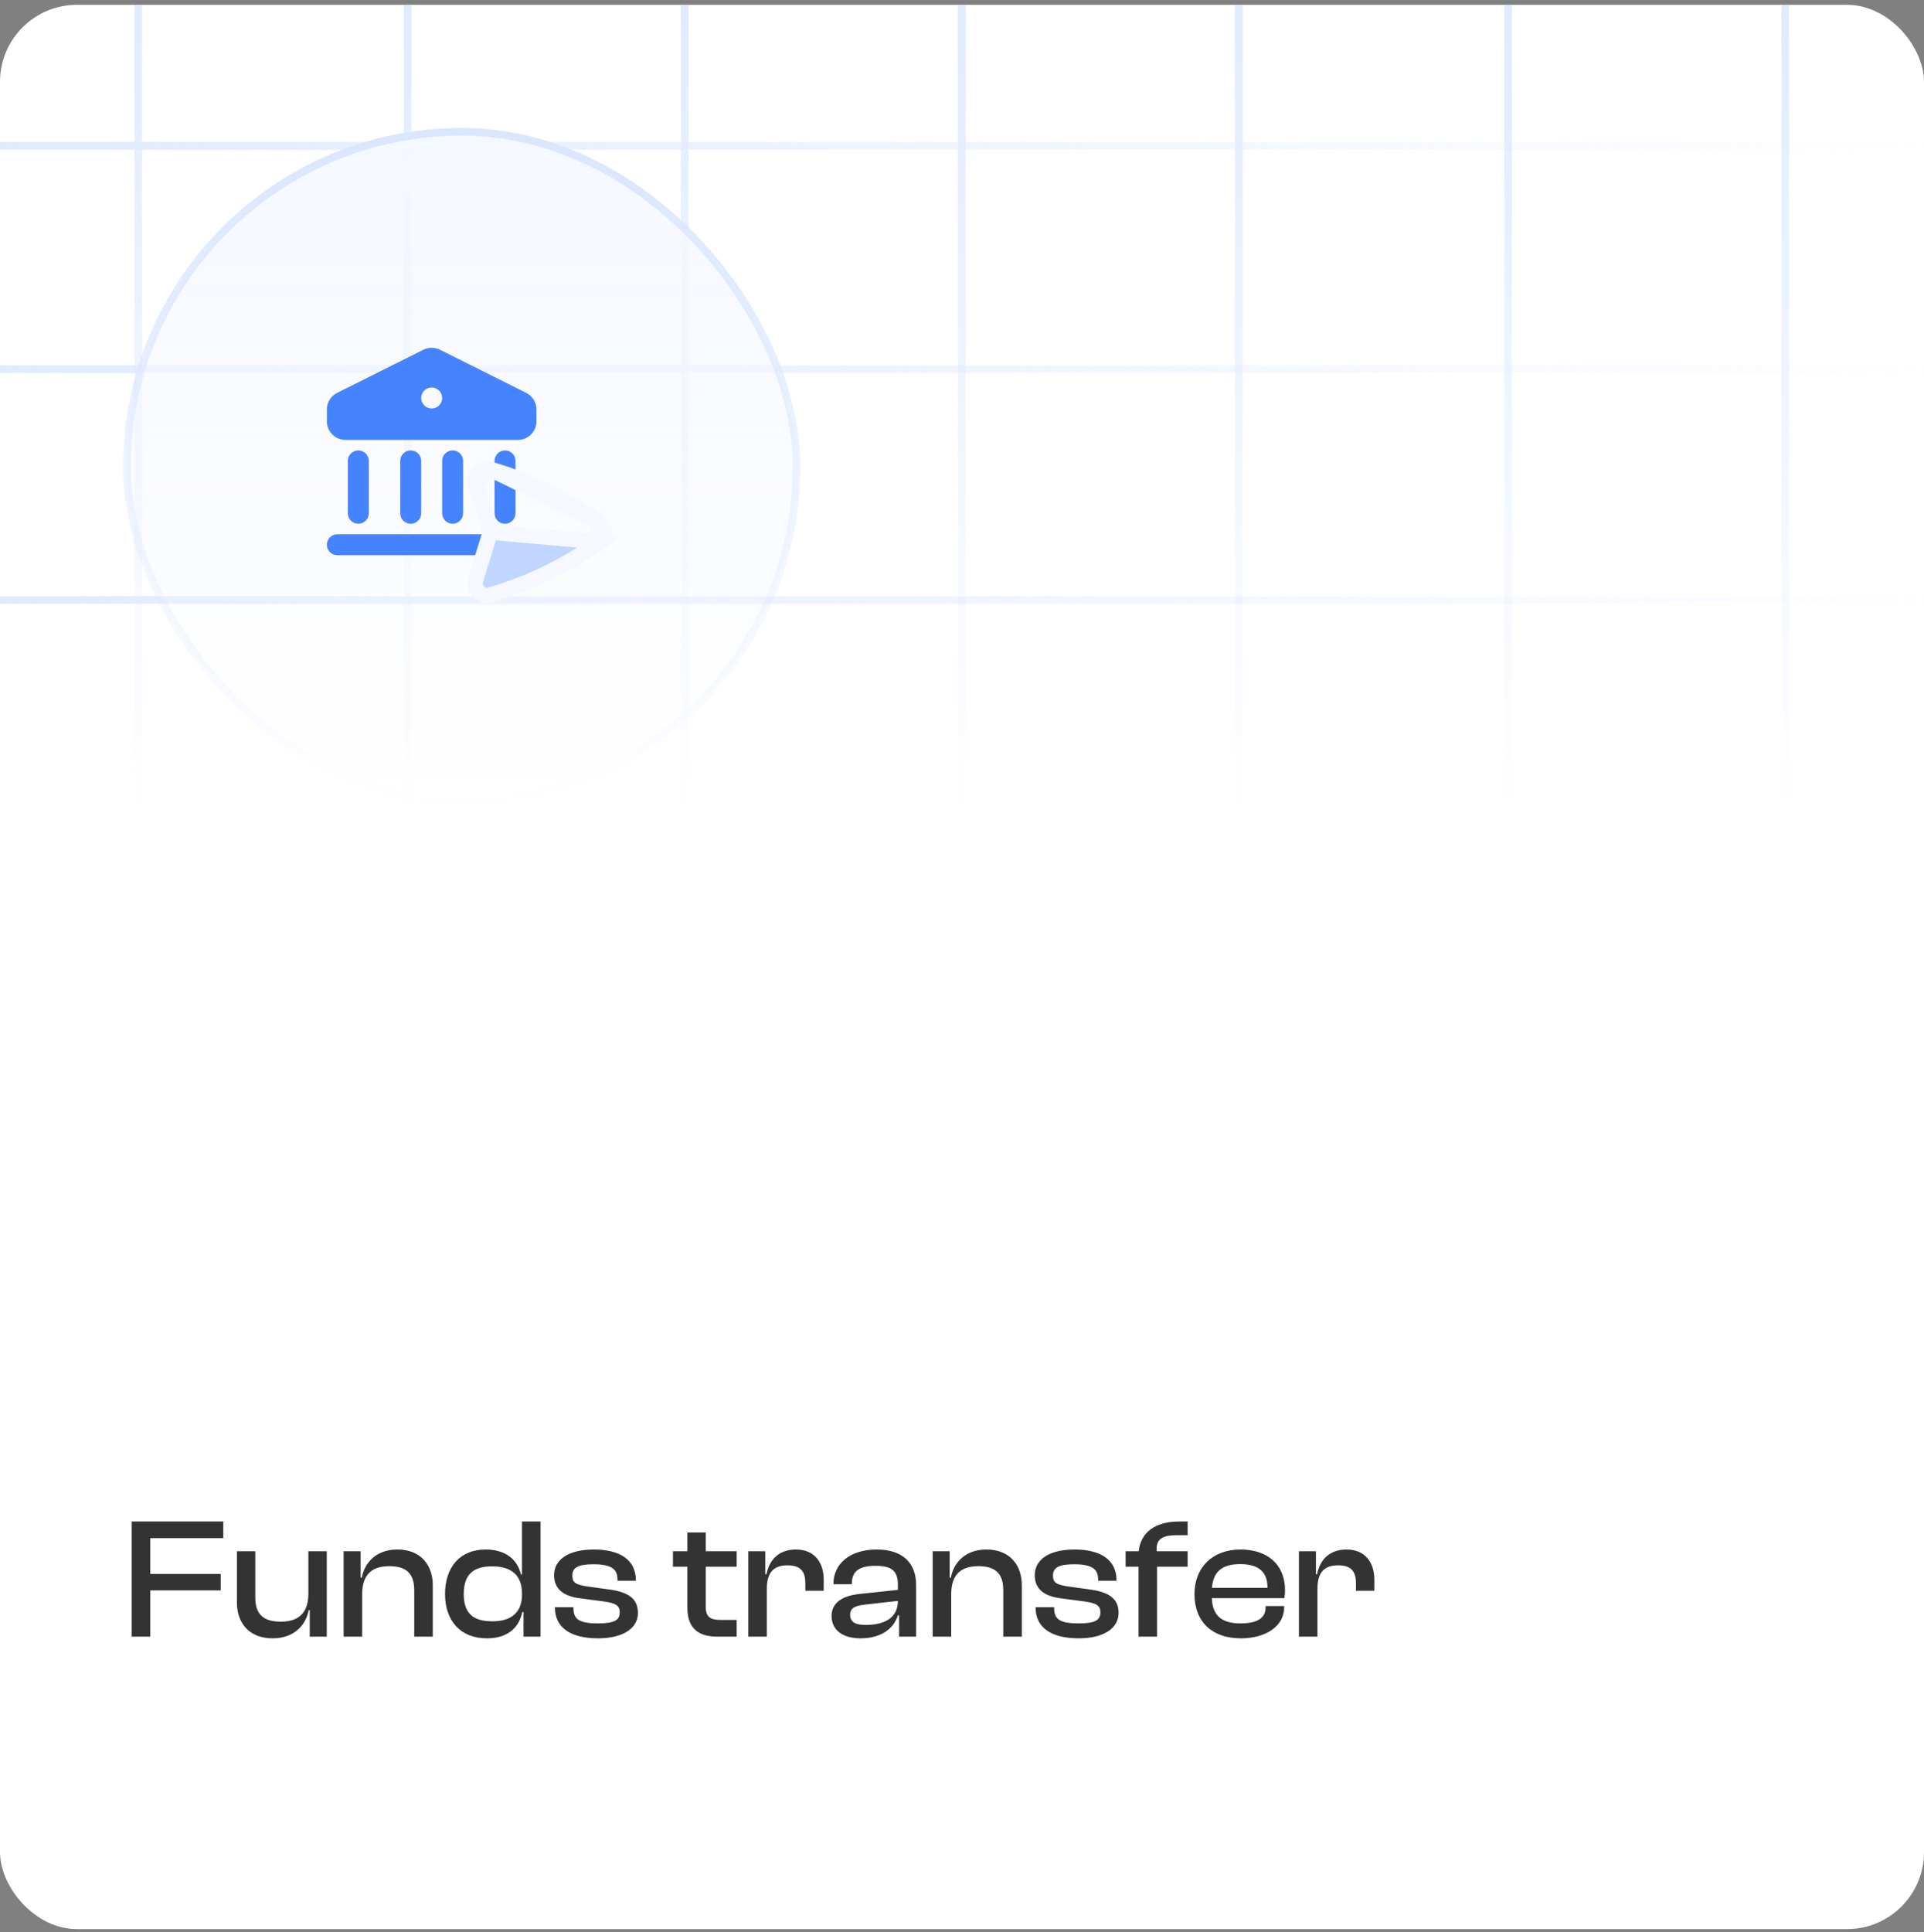 <svg width="250" height="251" viewBox="0 0 250 251" fill="none" xmlns="http://www.w3.org/2000/svg">
<rect x="0" y="0" width="250" height="251" fill="#808080" stroke="none"/>
<g clip-path="url(#clip0_75_6515)">
<rect y="0.625" width="250" height="250" rx="10" fill="white"/>
<g opacity="0.5">
<line x1="17.966" y1="120.093" x2="17.966" y2="-21.422" stroke="url(#paint0_linear_75_6515)"/>
<line x1="52.966" y1="120.093" x2="52.966" y2="-21.422" stroke="url(#paint1_linear_75_6515)"/>
<line x1="88.966" y1="120.093" x2="88.966" y2="-21.422" stroke="url(#paint2_linear_75_6515)"/>
<line x1="124.966" y1="120.093" x2="124.966" y2="-21.422" stroke="url(#paint3_linear_75_6515)"/>
<line x1="160.966" y1="120.093" x2="160.966" y2="-21.422" stroke="url(#paint4_linear_75_6515)"/>
<line x1="195.966" y1="120.093" x2="195.966" y2="-21.422" stroke="url(#paint5_linear_75_6515)"/>
<line x1="231.966" y1="120.093" x2="231.966" y2="-21.422" stroke="url(#paint6_linear_75_6515)"/>
<line x1="-4.37114e-08" y1="18.954" x2="258.387" y2="18.954" stroke="url(#paint7_linear_75_6515)"/>
<line x1="-4.37114e-08" y1="77.954" x2="258.387" y2="77.954" stroke="url(#paint8_linear_75_6515)"/>
<line x1="-4.37114e-08" y1="47.954" x2="258.387" y2="47.954" stroke="url(#paint9_linear_75_6515)"/>
</g>
<rect x="16.5" y="17.125" width="87" height="87" rx="43.5" fill="url(#paint10_linear_75_6515)"/>
<g clip-path="url(#clip1_75_6515)">
<path d="M42.474 70.772C42.474 70.019 43.083 69.41 43.835 69.41H68.347C69.099 69.41 69.709 70.019 69.709 70.772C69.709 71.524 69.099 72.133 68.347 72.133H43.835C43.083 72.133 42.474 71.524 42.474 70.772ZM45.197 59.877C45.197 59.125 45.807 58.516 46.559 58.516C47.311 58.516 47.921 59.125 47.921 59.877V66.686C47.921 67.438 47.311 68.048 46.559 68.048C45.807 68.048 45.197 67.438 45.197 66.686V59.877ZM52.006 59.877C52.006 59.125 52.616 58.516 53.368 58.516C54.12 58.516 54.729 59.125 54.729 59.877V66.686C54.729 67.438 54.12 68.048 53.368 68.048C52.616 68.048 52.006 67.438 52.006 66.686V59.877ZM57.453 59.877C57.453 59.125 58.063 58.516 58.815 58.516C59.567 58.516 60.176 59.125 60.176 59.877V66.686C60.176 67.438 59.567 68.048 58.815 68.048C58.063 68.048 57.453 67.438 57.453 66.686V59.877ZM64.262 59.877C64.262 59.125 64.871 58.516 65.624 58.516C66.376 58.516 66.985 59.125 66.985 59.877V66.686C66.985 67.438 66.376 68.048 65.624 68.048C64.871 68.048 64.262 67.438 64.262 66.686V59.877ZM42.474 53.203C42.474 52.286 42.992 51.448 43.812 51.038L55.008 45.44C55.69 45.099 56.492 45.099 57.174 45.44L68.371 51.038C69.191 51.448 69.709 52.286 69.709 53.203V54.733C69.709 56.07 68.625 57.154 67.288 57.154H44.895C43.557 57.154 42.474 56.07 42.474 54.733V53.203ZM56.091 53.069C56.452 53.069 56.799 52.925 57.054 52.67C57.309 52.414 57.453 52.068 57.453 51.707C57.453 51.346 57.309 50.999 57.054 50.744C56.799 50.489 56.452 50.345 56.091 50.345C55.73 50.345 55.384 50.489 55.128 50.744C54.873 50.999 54.729 51.346 54.729 51.707C54.729 52.068 54.873 52.414 55.128 52.67C55.384 52.925 55.73 53.069 56.091 53.069Z" fill="#4583FF"/>
<path d="M63.737 60.977L63.737 60.977C68.808 62.451 73.589 64.781 77.876 67.865L63.737 60.977ZM63.737 60.977C63.466 60.898 63.179 60.894 62.907 60.965C62.634 61.037 62.386 61.18 62.188 61.381C61.991 61.581 61.851 61.832 61.784 62.105C61.717 62.379 61.725 62.666 61.807 62.935L61.808 62.936M63.737 60.977L61.808 62.936M61.808 62.936L63.632 68.865L63.715 69.133M61.808 62.936L63.715 69.133M63.715 69.133L63.632 69.402L61.808 75.331L61.807 75.332C61.725 75.601 61.717 75.888 61.784 76.161C61.851 76.435 61.991 76.685 62.188 76.886C62.386 77.087 62.634 77.23 62.907 77.301M63.715 69.133L77.876 70.402C73.59 73.486 68.808 75.815 63.737 77.29L63.737 77.29C63.466 77.368 63.179 77.372 62.907 77.301M62.907 77.301C62.907 77.301 62.907 77.301 62.907 77.301L63.16 76.334L62.907 77.301ZM77.464 69.39L78.354 69.846C78.467 69.626 78.526 69.381 78.526 69.133C78.526 68.885 78.467 68.641 78.354 68.42L78.354 68.42C78.241 68.2 78.077 68.01 77.876 67.865L77.464 69.39Z" fill="#C1D6FF" stroke="#F5F8FF" stroke-width="2"/>
</g>
<rect x="16.5" y="17.125" width="87" height="87" rx="43.5" stroke="url(#paint11_linear_75_6515)"/>
<path d="M19.527 212.625V206.62H28.679V204.477H19.527V199.834H29.014V197.669H17.116V212.625H19.527ZM35.427 212.848C38.285 212.848 39.758 211.062 40.115 209.187H40.249V212.625H42.459V201.53H40.07V207.022C40.07 209.433 38.932 210.683 36.476 210.683C34.133 210.683 33.173 209.634 33.173 207.558V201.53H30.784V208.205C30.784 210.772 32.302 212.848 35.427 212.848ZM47.06 212.625V207.134C47.06 204.723 48.154 203.473 50.587 203.473C52.886 203.473 53.824 204.522 53.824 206.598V212.625H56.235V205.95C56.235 203.383 54.717 201.307 51.636 201.307C48.824 201.307 47.35 203.093 47.016 204.968H46.859V201.53H44.649V212.625H47.06ZM63.272 212.848C65.772 212.848 67.401 211.643 67.87 209.433H68.027V212.625H70.237V197.669H67.826V204.544H67.692C67.245 202.669 65.75 201.307 63.115 201.307C59.745 201.307 57.825 203.629 57.825 207.089C57.825 210.504 59.767 212.848 63.272 212.848ZM60.258 207.089C60.258 204.41 61.642 203.495 63.964 203.495C66.442 203.495 67.826 204.656 67.826 207.022V207.201C67.826 209.522 66.375 210.638 64.008 210.638C61.62 210.638 60.258 209.745 60.258 207.089ZM77.712 212.848C80.837 212.848 82.891 211.62 82.891 209.544C82.891 207.714 81.685 206.821 79.051 206.486L76.484 206.129C74.81 205.906 74.363 205.593 74.363 204.723C74.363 203.673 75.078 203.227 77.109 203.227C79.564 203.227 80.234 203.919 80.234 205.236V205.37H82.623V205.303C82.623 202.669 80.569 201.307 77.176 201.307C73.76 201.307 71.997 202.691 71.997 204.633C71.997 206.486 73.269 207.379 75.368 207.647L78.404 208.049C79.989 208.272 80.524 208.562 80.524 209.477C80.524 210.46 79.877 210.906 77.712 210.906C75.39 210.906 74.519 210.437 74.519 208.986V208.808H72.109V208.875C72.109 211.442 74.14 212.848 77.712 212.848ZM95.722 212.625V210.46H93.713C92.329 210.46 91.704 210.103 91.704 208.741V203.54H95.722V201.53H91.704V199.097H89.316V201.53H87.44V203.54H89.316V208.875C89.316 211.576 90.789 212.625 93.177 212.625H95.722ZM99.641 212.625V206.397C99.641 204.41 100.422 203.361 102.32 203.361C103.972 203.361 104.641 204.098 104.641 205.683V206.665H107.03V205.214C107.03 203.115 105.936 201.307 103.414 201.307C101.137 201.307 99.931 202.736 99.597 204.522H99.44V201.53H97.23V212.625H99.641ZM111.803 212.848C114.326 212.848 116.089 211.732 116.67 209.857H116.826V212.625H119.036V205.883C119.036 203.227 117.451 201.307 113.924 201.307C110.397 201.307 108.299 203.205 108.299 205.727V205.817H110.687V205.727C110.687 204.098 111.692 203.428 113.746 203.428C115.866 203.428 116.67 204.075 116.67 205.906V206.553L111.625 207.089C109.437 207.334 108.053 208.227 108.053 209.946C108.053 211.777 109.504 212.848 111.803 212.848ZM110.464 209.79C110.464 208.919 111.067 208.629 112.317 208.473L116.67 207.982C116.67 210.169 114.973 211.107 112.451 211.107C111.067 211.107 110.464 210.683 110.464 209.79ZM123.599 212.625V207.134C123.599 204.723 124.693 203.473 127.126 203.473C129.425 203.473 130.363 204.522 130.363 206.598V212.625H132.774V205.95C132.774 203.383 131.256 201.307 128.175 201.307C125.363 201.307 123.889 203.093 123.554 204.968H123.398V201.53H121.188V212.625H123.599ZM140.168 212.848C143.293 212.848 145.347 211.62 145.347 209.544C145.347 207.714 144.141 206.821 141.507 206.486L138.94 206.129C137.266 205.906 136.819 205.593 136.819 204.723C136.819 203.673 137.534 203.227 139.565 203.227C142.021 203.227 142.69 203.919 142.69 205.236V205.37H145.079V205.303C145.079 202.669 143.025 201.307 139.632 201.307C136.217 201.307 134.453 202.691 134.453 204.633C134.453 206.486 135.726 207.379 137.824 207.647L140.86 208.049C142.445 208.272 142.981 208.562 142.981 209.477C142.981 210.46 142.333 210.906 140.168 210.906C137.846 210.906 136.976 210.437 136.976 208.986V208.808H134.565V208.875C134.565 211.442 136.596 212.848 140.168 212.848ZM150.345 212.625V203.54H154.319V201.53H150.301C150.167 199.923 151.082 199.454 152.846 199.454H154.319V197.669H153.225C150.078 197.669 148.225 199.097 147.957 201.53H146.26V203.54H147.935V212.625H150.345ZM161.234 212.848C164.538 212.848 166.86 211.219 166.86 208.852V208.652H164.449V208.83C164.449 210.147 163.489 210.906 161.167 210.906C158.6 210.906 157.551 209.768 157.462 207.625H166.882C166.949 207.29 166.971 206.977 166.971 206.575C166.971 203.205 164.627 201.307 161.19 201.307C157.573 201.307 155.207 203.629 155.207 207.089C155.207 210.795 157.596 212.848 161.234 212.848ZM161.145 203.205C163.511 203.205 164.694 204.187 164.694 206.241V206.285H157.484C157.618 204.299 158.689 203.205 161.145 203.205ZM171.188 212.625V206.397C171.188 204.41 171.969 203.361 173.867 203.361C175.519 203.361 176.188 204.098 176.188 205.683V206.665H178.577V205.214C178.577 203.115 177.483 201.307 174.96 201.307C172.684 201.307 171.478 202.736 171.143 204.522H170.987V201.53H168.777V212.625H171.188Z" fill="#333333"/>
</g>
<defs>
<linearGradient id="paint0_linear_75_6515" x1="18.466" y1="-1.344" x2="18.466" y2="142.989" gradientUnits="userSpaceOnUse">
<stop offset="0.006" stop-color="#C1D6FF"/>
<stop offset="0.746" stop-color="#C1D6FF" stop-opacity="0"/>
</linearGradient>
<linearGradient id="paint1_linear_75_6515" x1="53.466" y1="-1.344" x2="53.466" y2="142.989" gradientUnits="userSpaceOnUse">
<stop offset="0.006" stop-color="#C1D6FF"/>
<stop offset="0.746" stop-color="#C1D6FF" stop-opacity="0"/>
</linearGradient>
<linearGradient id="paint2_linear_75_6515" x1="89.466" y1="-1.344" x2="89.466" y2="142.989" gradientUnits="userSpaceOnUse">
<stop offset="0.006" stop-color="#C1D6FF"/>
<stop offset="0.746" stop-color="#C1D6FF" stop-opacity="0"/>
</linearGradient>
<linearGradient id="paint3_linear_75_6515" x1="125.466" y1="-1.344" x2="125.466" y2="142.989" gradientUnits="userSpaceOnUse">
<stop offset="0.006" stop-color="#C1D6FF"/>
<stop offset="0.746" stop-color="#C1D6FF" stop-opacity="0"/>
</linearGradient>
<linearGradient id="paint4_linear_75_6515" x1="161.466" y1="-1.344" x2="161.466" y2="142.989" gradientUnits="userSpaceOnUse">
<stop offset="0.006" stop-color="#C1D6FF"/>
<stop offset="0.746" stop-color="#C1D6FF" stop-opacity="0"/>
</linearGradient>
<linearGradient id="paint5_linear_75_6515" x1="196.466" y1="-1.344" x2="196.466" y2="142.989" gradientUnits="userSpaceOnUse">
<stop offset="0.006" stop-color="#C1D6FF"/>
<stop offset="0.746" stop-color="#C1D6FF" stop-opacity="0"/>
</linearGradient>
<linearGradient id="paint6_linear_75_6515" x1="232.466" y1="-1.344" x2="232.466" y2="142.989" gradientUnits="userSpaceOnUse">
<stop offset="0.006" stop-color="#C1D6FF"/>
<stop offset="0.746" stop-color="#C1D6FF" stop-opacity="0"/>
</linearGradient>
<linearGradient id="paint7_linear_75_6515" x1="0" y1="19.454" x2="255.154" y2="19.454" gradientUnits="userSpaceOnUse">
<stop stop-color="#C1D6FF"/>
<stop offset="1" stop-color="#C1D6FF" stop-opacity="0"/>
</linearGradient>
<linearGradient id="paint8_linear_75_6515" x1="0" y1="78.454" x2="255.154" y2="78.454" gradientUnits="userSpaceOnUse">
<stop stop-color="#C1D6FF"/>
<stop offset="1" stop-color="#C1D6FF" stop-opacity="0"/>
</linearGradient>
<linearGradient id="paint9_linear_75_6515" x1="0" y1="48.454" x2="255.154" y2="48.454" gradientUnits="userSpaceOnUse">
<stop stop-color="#C1D6FF"/>
<stop offset="1" stop-color="#C1D6FF" stop-opacity="0"/>
</linearGradient>
<linearGradient id="paint10_linear_75_6515" x1="60" y1="16.625" x2="60" y2="104.625" gradientUnits="userSpaceOnUse">
<stop stop-color="#F5F8FF"/>
<stop offset="1" stop-color="#F5F8FF" stop-opacity="0"/>
</linearGradient>
<linearGradient id="paint11_linear_75_6515" x1="60" y1="16.625" x2="60" y2="104.625" gradientUnits="userSpaceOnUse">
<stop stop-color="#DAE6FF"/>
<stop offset="1" stop-color="#DAE6FF" stop-opacity="0"/>
</linearGradient>
<clipPath id="clip0_75_6515">
<rect y="0.625" width="250" height="250" rx="10" fill="white"/>
</clipPath>
<clipPath id="clip1_75_6515">
<rect width="42" height="42" fill="white" transform="translate(39 39.625)"/>
</clipPath>
</defs>
</svg>
